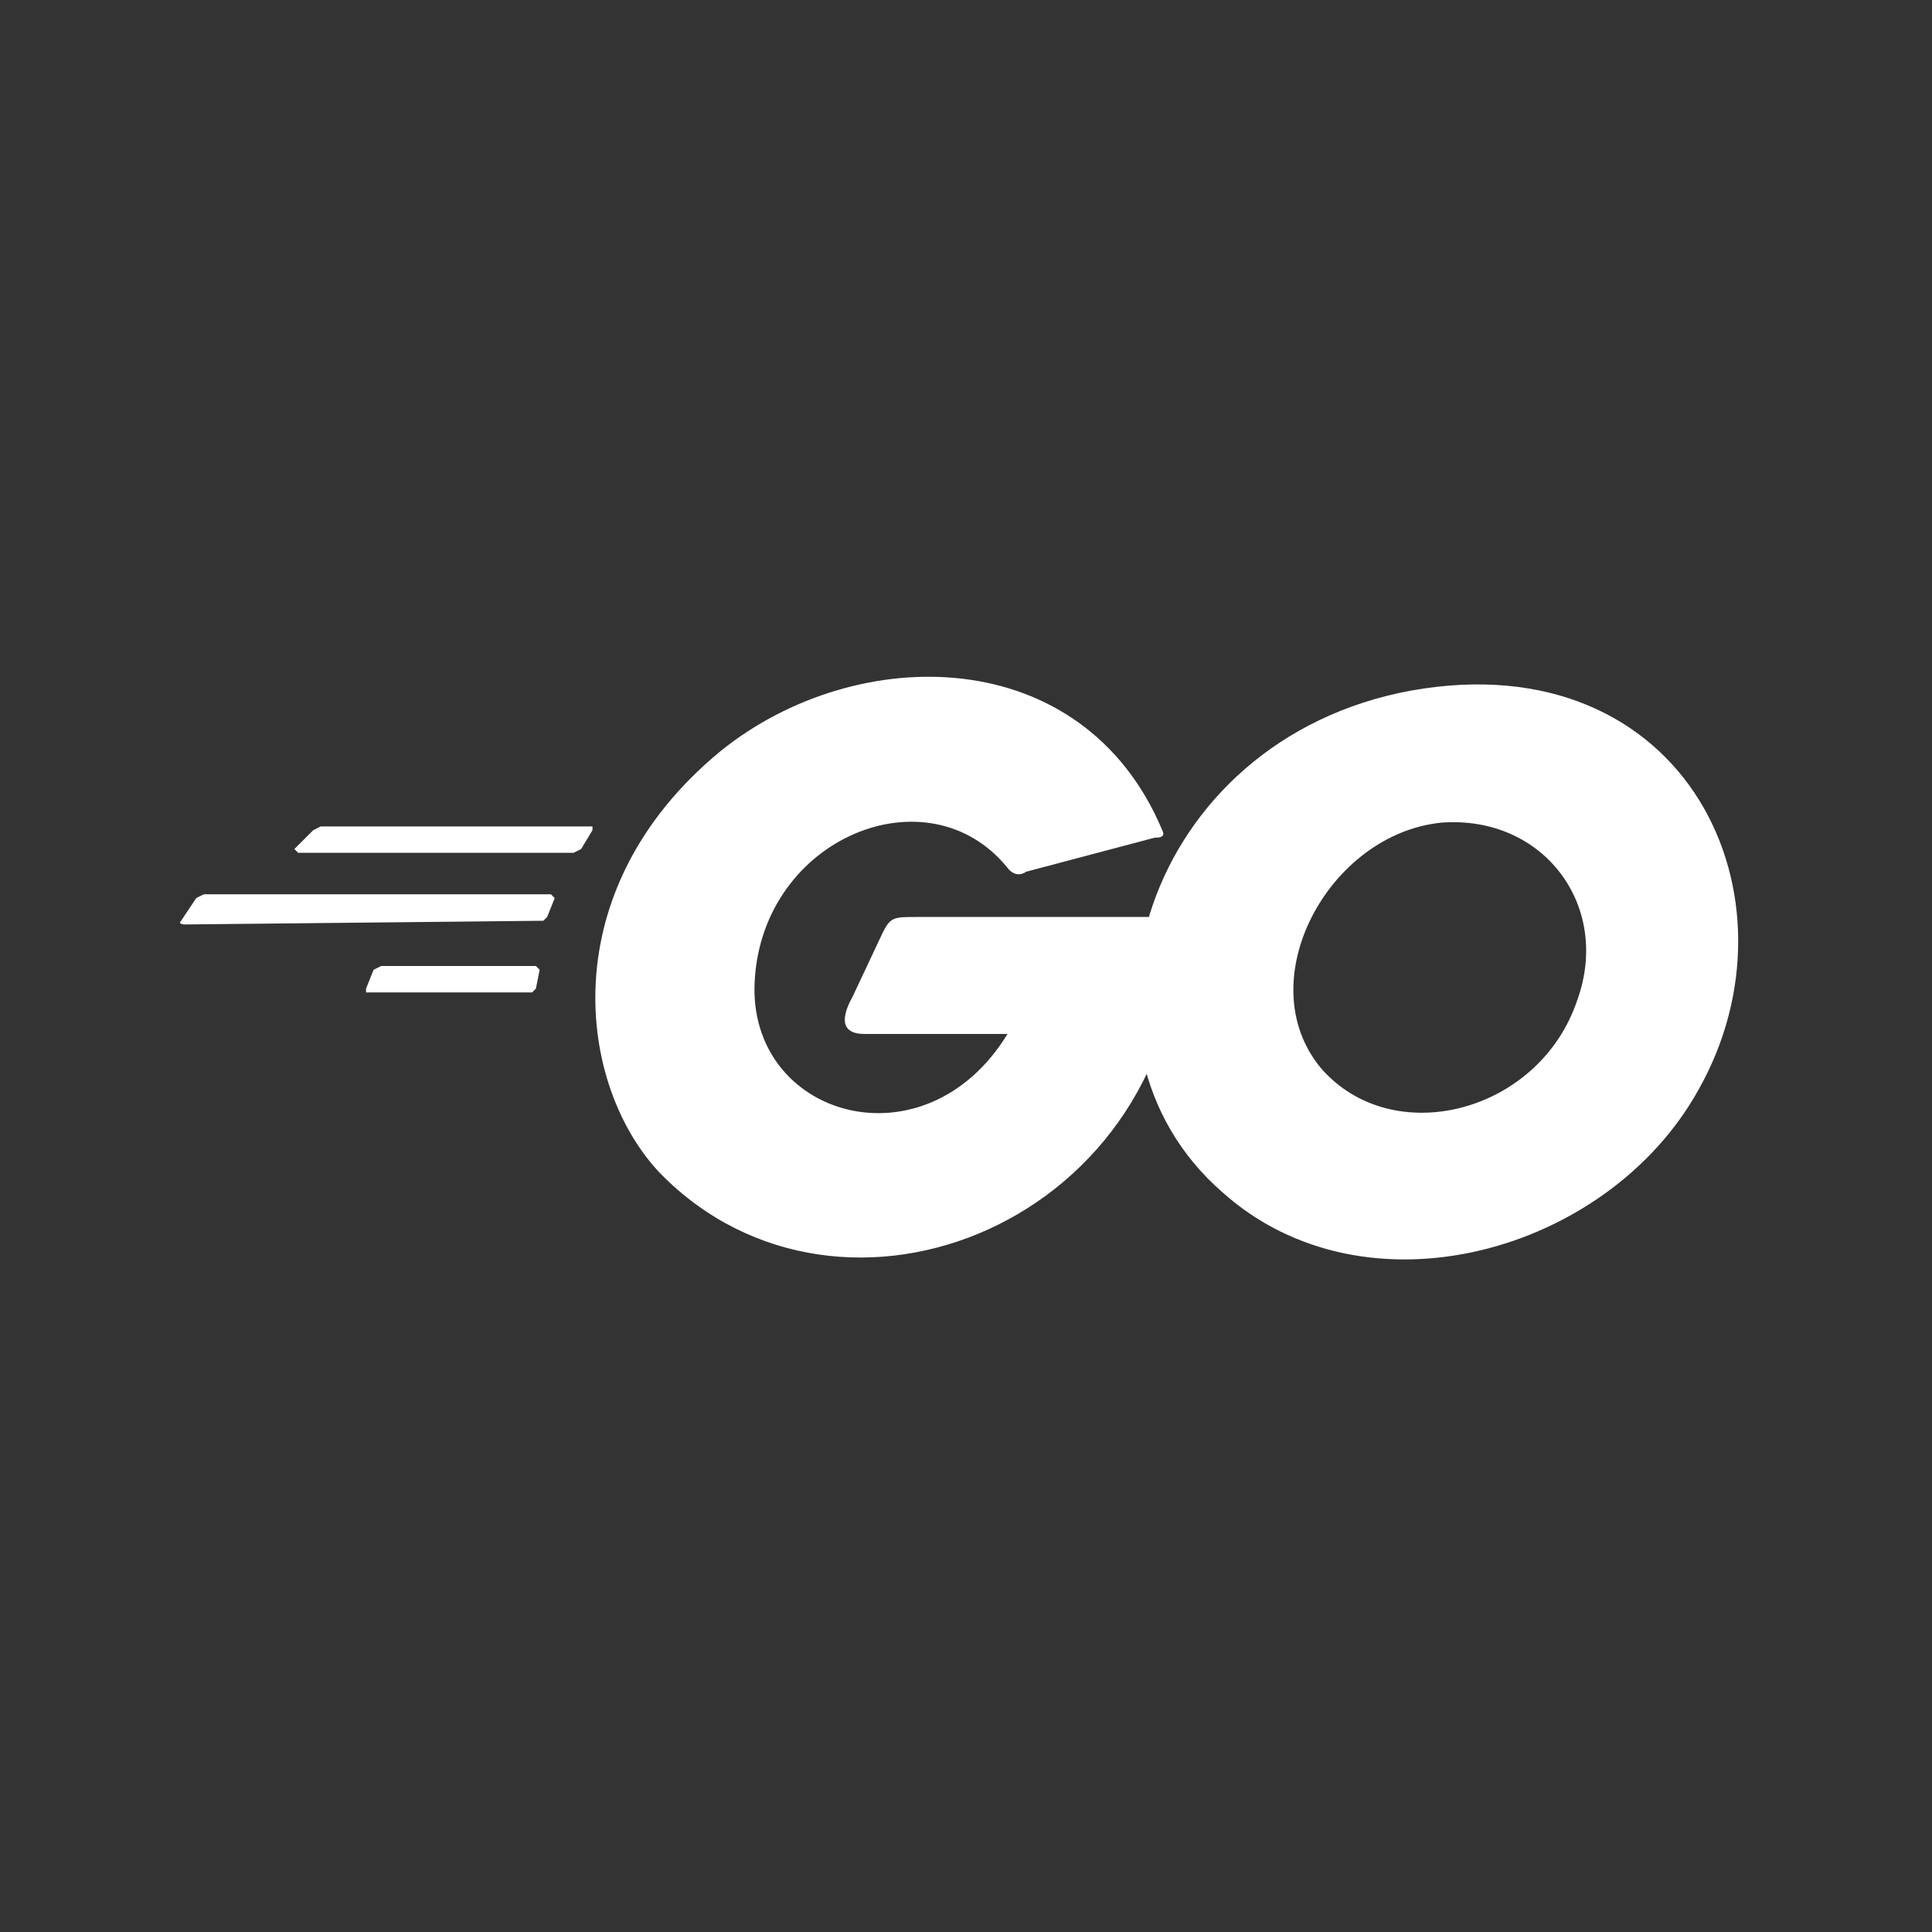 <svg width="24" height="24" viewBox="0 0 24 24" fill="none" xmlns="http://www.w3.org/2000/svg">
<rect x="0" y="0" width="24" height="24" fill="#333333" stroke="none"/>
<path d="M14.438 10.313C14.485 10.406 14.391 10.406 14.344 10.406L12.75 10.828C12.61 10.922 12.516 10.781 12.516 10.781C11.532 9.563 9.469 10.406 9.375 12.188C9.282 13.875 11.485 14.531 12.516 12.844H10.735C10.594 12.844 10.36 12.797 10.594 12.375L10.969 11.578C11.063 11.391 11.11 11.391 11.391 11.391H14.672C14.672 15.188 10.454 16.875 8.204 14.578C7.172 13.5 6.844 11.063 8.954 9.328C10.641 7.969 13.454 7.969 14.438 10.313ZM15.188 14.813C13.079 12.984 14.204 9.188 17.532 8.578C20.954 7.969 22.454 11.156 21.094 13.547C19.969 15.563 16.969 16.406 15.188 14.813ZM19.594 12.422C20.016 11.25 19.172 10.125 17.907 10.219C16.5 10.359 15.516 12.188 16.407 13.266C17.297 14.297 19.125 13.828 19.594 12.422ZM4.547 12.328V12.281L4.641 12.047L4.735 12H6.657L6.704 12.047L6.657 12.281L6.61 12.328H4.547ZM2.297 11.484C2.297 11.484 2.204 11.484 2.25 11.438L2.438 11.156L2.532 11.109H6.844L6.891 11.156L6.797 11.391L6.75 11.438L2.297 11.484ZM3.704 10.594L3.657 10.547L3.891 10.313L3.985 10.266H7.36V10.313L7.219 10.547L7.125 10.594H3.704Z" fill="white"/>
</svg>
